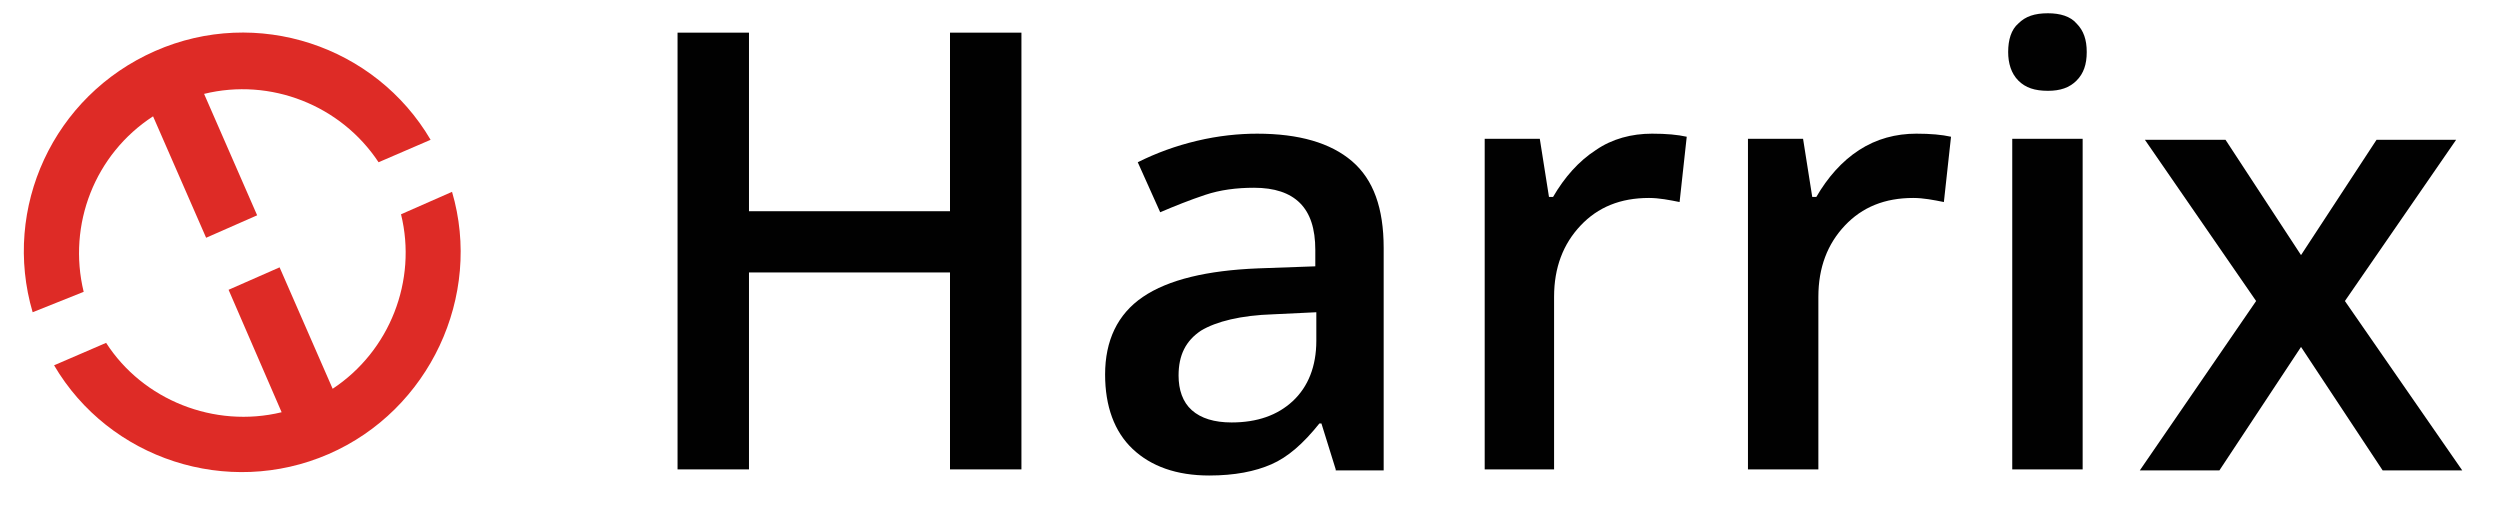 <?xml version="1.0" encoding="utf-8"?>
<!-- Generator: Adobe Illustrator 19.2.0, SVG Export Plug-In . SVG Version: 6.00 Build 0)  -->
<svg version="1.1" id="Layer_1" xmlns="http://www.w3.org/2000/svg" xmlns:xlink="http://www.w3.org/1999/xlink" x="0px" y="0px"
	 viewBox="0 0 245 49.5" style="enable-background:new 0 0 245 49.5;" xml:space="preserve">
<style type="text/css">
	.st0{fill:#010101;}
	.st1{fill:#DE2B26;}
</style>
<g id="Text">
	<g>
		<path class="st0" d="M100.1,46h-7V26.7H73.4V46h-7V3.2h7v17.5h19.7V3.2h7V46z"/>
		<path class="st0" d="M130.9,46l-1.4-4.5h-0.2c-1.6,2-3.1,3.3-4.7,4s-3.6,1.1-6.1,1.1c-3.2,0-5.7-0.9-7.5-2.6s-2.7-4.2-2.7-7.3
			c0-3.3,1.2-5.9,3.7-7.6c2.5-1.7,6.3-2.6,11.3-2.8l5.6-0.2v-1.6c0-2.1-0.5-3.6-1.5-4.6s-2.5-1.5-4.5-1.5c-1.7,0-3.3,0.2-4.8,0.7
			s-3,1.1-4.4,1.7l-2.2-4.9c1.8-0.9,3.7-1.6,5.8-2.1s4.1-0.7,5.9-0.7c4.1,0,7.2,0.9,9.3,2.7s3.1,4.6,3.1,8.5v21.8h-4.7V46z
			 M120.7,41.4c2.5,0,4.5-0.7,6-2.1s2.3-3.4,2.3-5.9v-2.8l-4.2,0.2c-3.2,0.1-5.6,0.7-7.1,1.6c-1.5,1-2.2,2.4-2.2,4.4
			c0,1.4,0.4,2.6,1.3,3.4C117.7,41,119,41.4,120.7,41.4z"/>
		<path class="st0" d="M161.9,13.1c1.4,0,2.5,0.1,3.4,0.3l-0.7,6.4c-1-0.2-2-0.4-3-0.4c-2.8,0-5,0.9-6.7,2.7s-2.6,4.1-2.6,7V46h-6.8
			V13.6h5.4l0.9,5.7h0.4c1.1-1.9,2.5-3.5,4.2-4.6C158,13.6,159.9,13.1,161.9,13.1z"/>
		<path class="st0" d="M187.8,13.1c1.4,0,2.5,0.1,3.4,0.3l-0.7,6.4c-1-0.2-2-0.4-3-0.4c-2.8,0-5,0.9-6.7,2.7s-2.6,4.1-2.6,7V46h-6.9
			V13.6h5.4l0.9,5.7h0.4c1.1-1.9,2.5-3.5,4.2-4.6C183.9,13.6,185.8,13.1,187.8,13.1z"/>
		<path class="st0" d="M196.8,5.1c0-1.2,0.3-2.2,1-2.8c0.7-0.7,1.6-1,2.9-1c1.2,0,2.2,0.3,2.8,1c0.7,0.7,1,1.6,1,2.8s-0.3,2.1-1,2.8
			s-1.6,1-2.8,1c-1.3,0-2.2-0.3-2.9-1S196.8,6.2,196.8,5.1z M204.1,46h-6.9V13.6h6.9V46z"/>
		<path class="st0" d="M221.1,29.5l-10.9-15.8h7.9l7.4,11.3l7.4-11.3h7.8l-10.9,15.8l11.5,16.6h-7.8l-8-12.1l-8,12.1h-7.8
			L221.1,29.5z"/>
	</g>
</g>
<g id="Logo">
	<g>
		<path class="st1" d="M8.2,28.6C6.6,22,9.3,15.1,15,11.4l5.2,11.9l5-2.2L20,9.2c6.5-1.6,13.4,1.1,17.1,6.7l5.1-2.2
			c-5.4-9.2-17-13.1-27-8.7s-15,15.4-12,25.6L8.2,28.6z"/>
		<path class="st1" d="M39.3,21c1.6,6.5-1.1,13.4-6.7,17.1l-5.2-11.9l-5,2.2l5.2,12C21,42,14,39.2,10.4,33.6l-5.1,2.2
			c5.4,9.2,17,13,26.9,8.7S47.3,29,44.3,18.8L39.3,21z"/>
	</g>
</g>
</svg>

